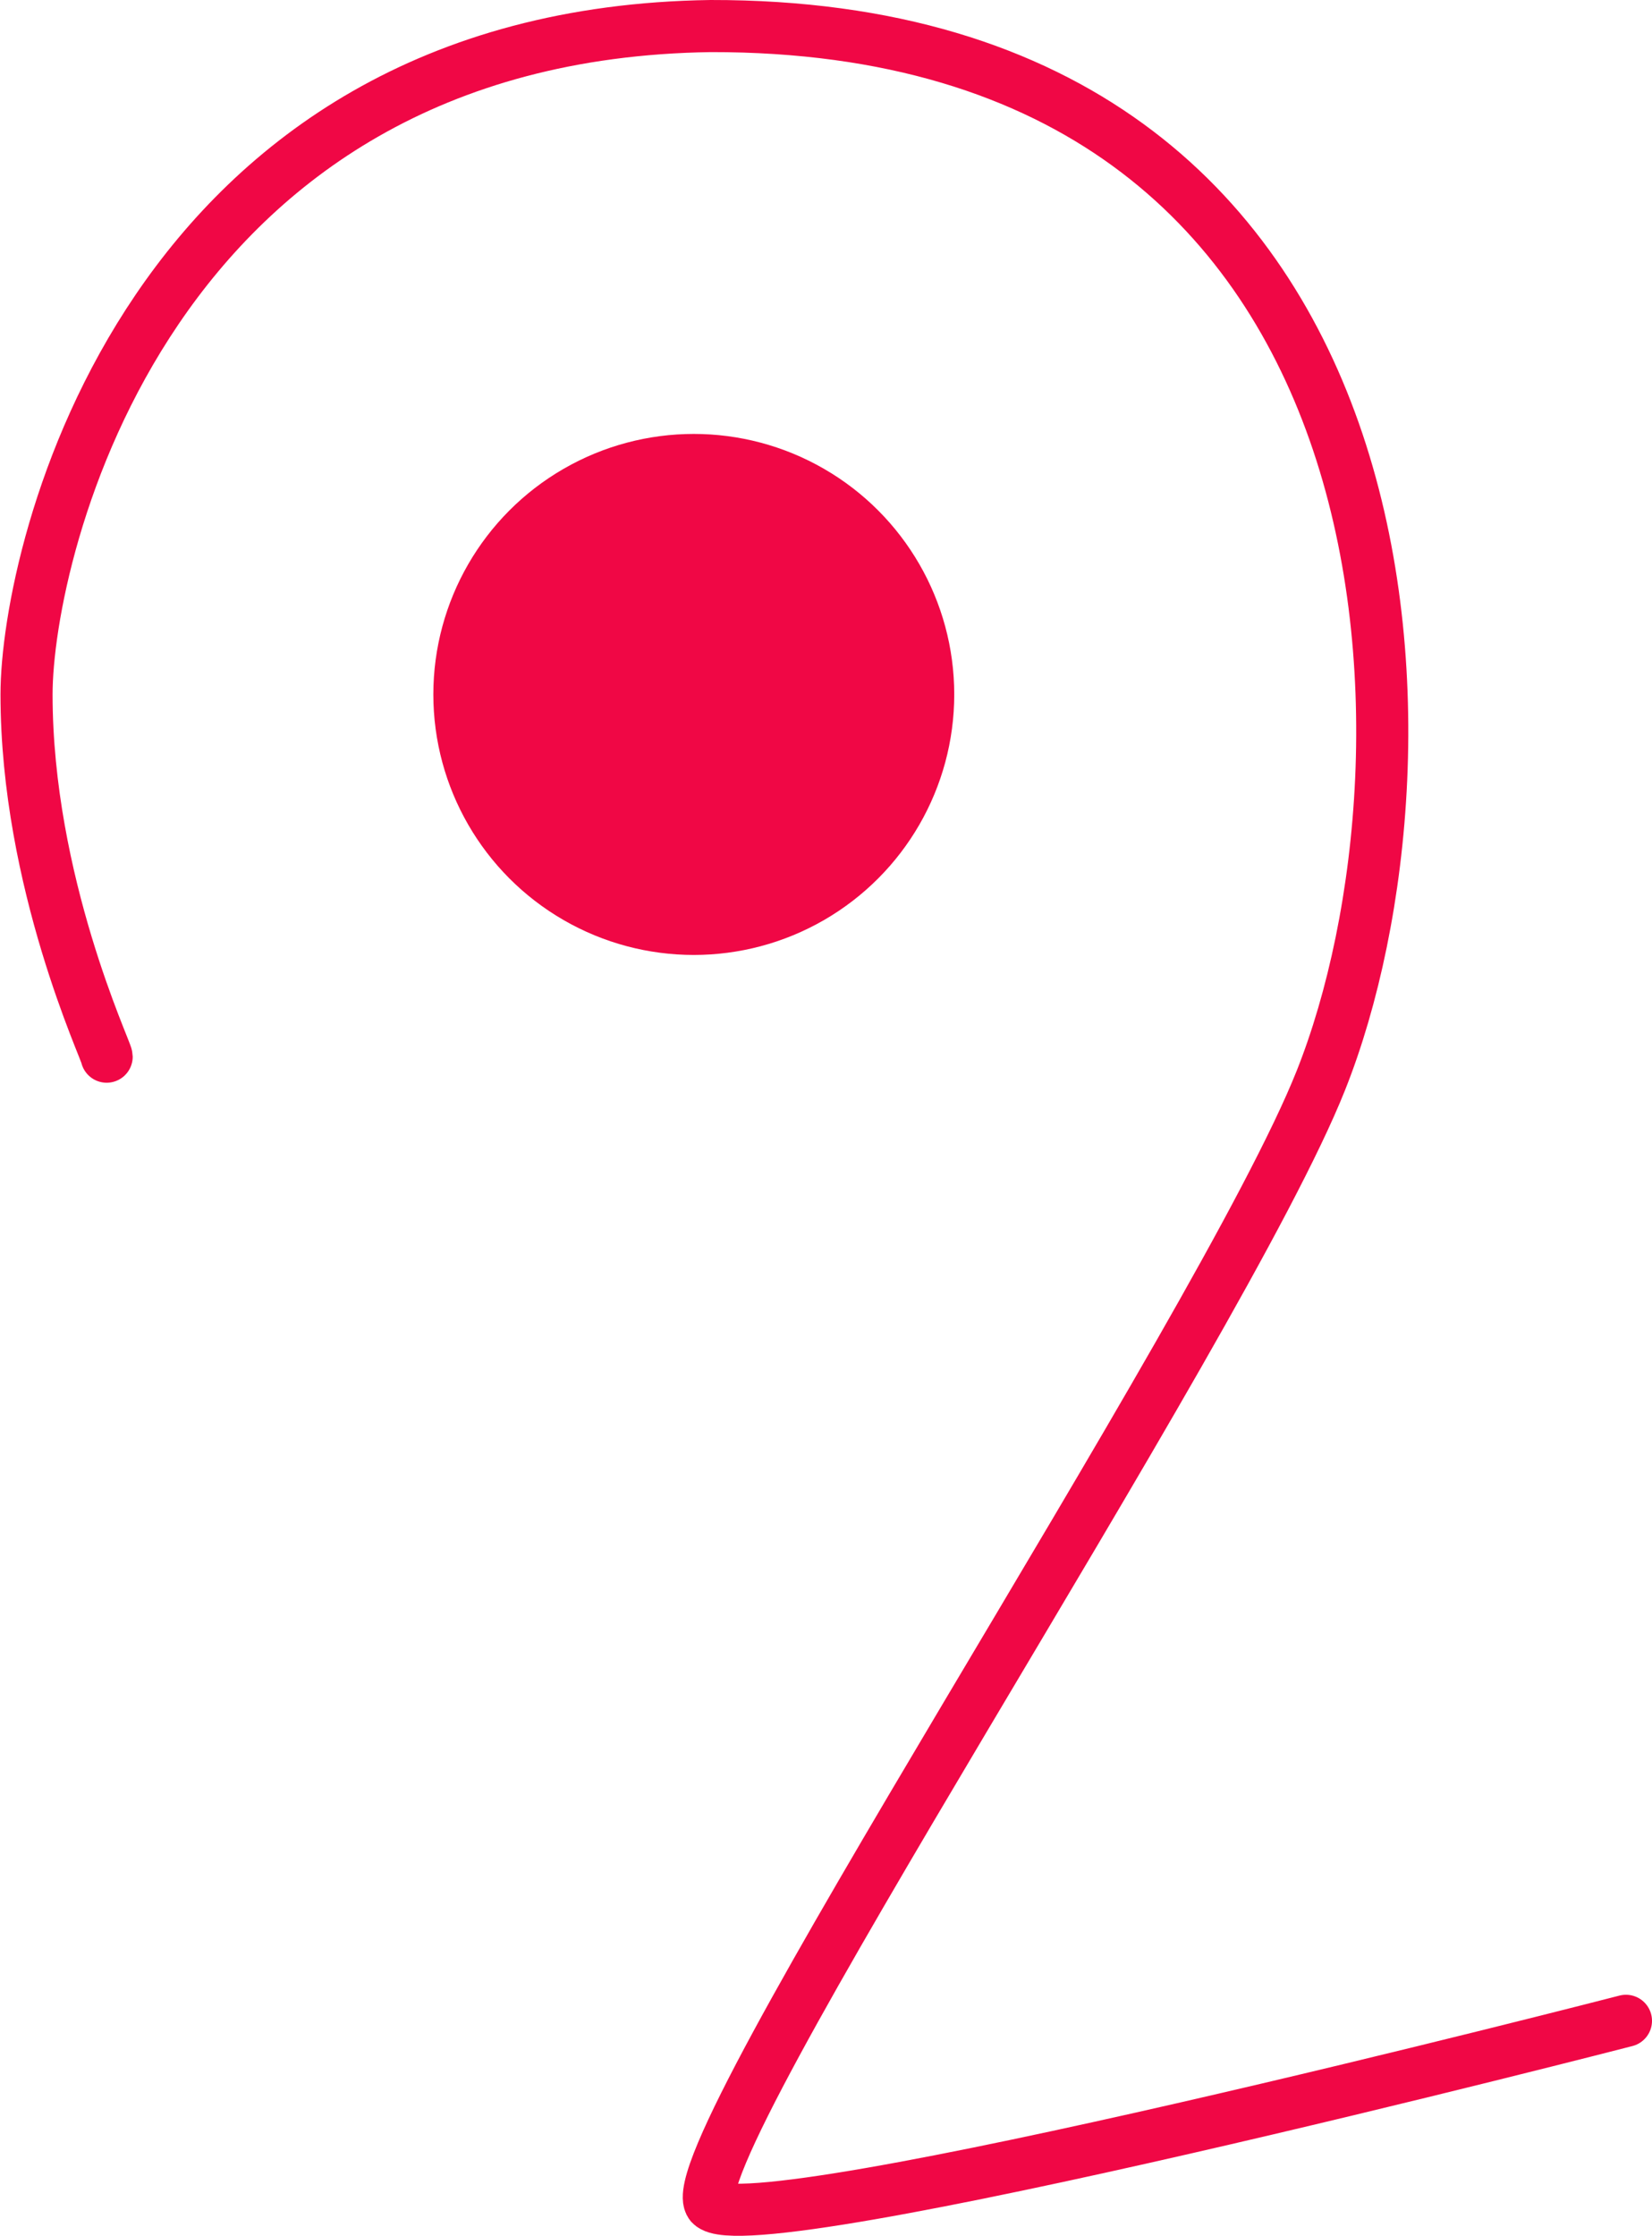 <?xml version="1.0" encoding="utf-8"?>
<!-- Generator: Adobe Illustrator 19.2.1, SVG Export Plug-In . SVG Version: 6.00 Build 0)  -->
<svg version="1.1" id="Camada_1" xmlns="http://www.w3.org/2000/svg" xmlns:xlink="http://www.w3.org/1999/xlink" x="0px" y="0px"
	 viewBox="0 0 666 901.2" style="enable-background:new 0 0 666 901.2;" xml:space="preserve">
<style type="text/css">
	.st0{fill:none;stroke:#F00745;stroke-width:21;stroke-linecap:round;stroke-linejoin:round;}
	.st1{fill:#F00745;}
</style>
<title>logo</title>
<path class="st0" d="M655.5,814.5c0,0-353.4,91.2-369,74c-15.2-19,206-352.4,246-453c52-130.5,44.3-425.4-246-425
	C59.1,13.7,10.7,222.1,10.7,279.9c0,75.7,32.3,143.8,32.3,146"/>
<circle class="st1" cx="279.7" cy="279.9" r="105"/>
</svg>
